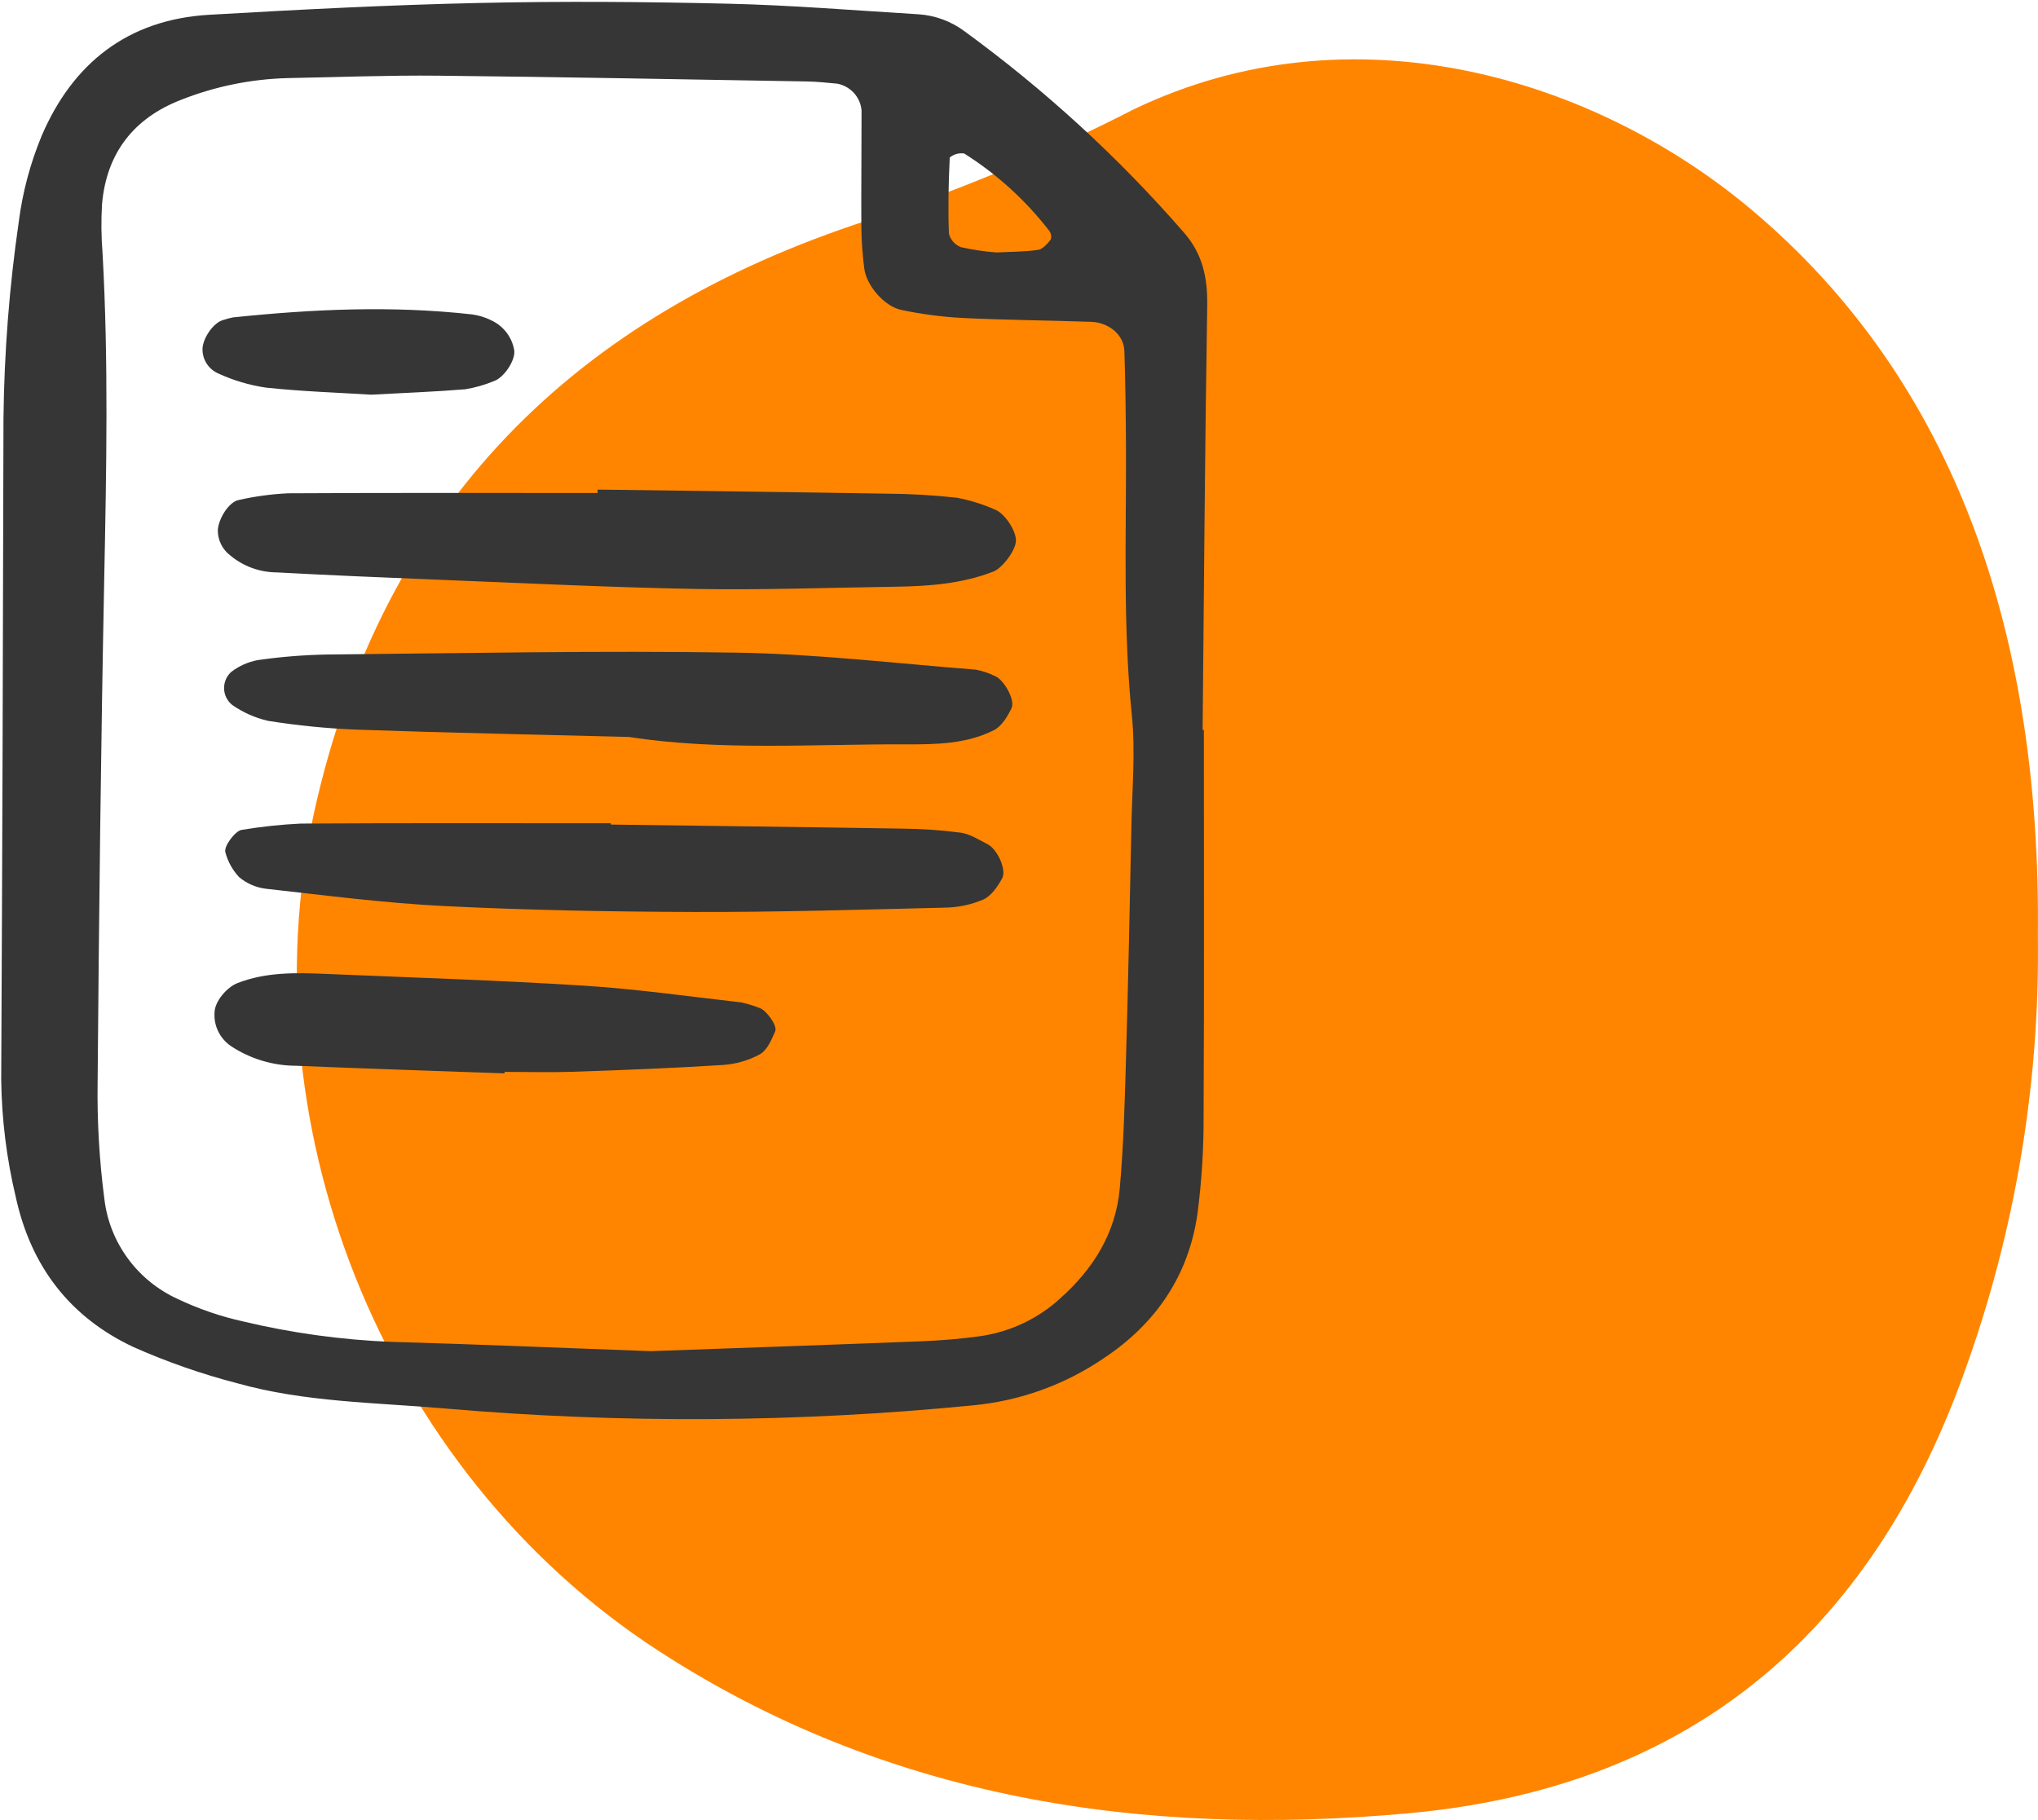 <svg width="103" height="92" viewBox="0 0 103 92" fill="none" xmlns="http://www.w3.org/2000/svg">
<path d="M102.994 47.299C103.101 55.134 101.729 62.919 98.95 70.251C94.091 83.029 84.982 90.399 71.213 91.657C57.691 92.896 44.777 90.916 33.253 83.431C19.265 74.333 12.189 56.526 16.042 40.331C19.689 24.98 29.585 15.569 44.558 10.915C48.929 9.436 53.184 7.637 57.287 5.533C68.36 0.212 80.589 3.934 88.513 10.595C98.868 19.298 103.152 32.145 102.994 47.299Z" fill="#FF8500"/>
<g clip-path="url(#clip0_1342_146)">
<path d="M60.843 36.898C60.843 43.387 60.863 49.876 60.83 56.364C60.839 58.027 60.737 59.689 60.522 61.338C60.078 64.472 58.427 66.91 55.766 68.67C53.821 69.992 51.568 70.806 49.218 71.035C40.328 71.913 31.375 71.967 22.476 71.197C18.953 70.893 15.393 70.882 11.965 69.916C10.178 69.451 8.434 68.842 6.749 68.094C3.511 66.575 1.555 63.991 0.795 60.501C0.332 58.558 0.086 56.571 0.061 54.575C0.116 43.428 0.154 32.28 0.176 21.133C0.213 17.805 0.472 14.483 0.952 11.189C1.143 9.705 1.531 8.252 2.105 6.868C3.674 3.202 6.454 0.985 10.575 0.747C15.115 0.485 19.658 0.25 24.203 0.15C28.413 0.056 32.628 0.088 36.838 0.188C40.034 0.264 43.226 0.529 46.419 0.722C47.263 0.777 48.072 1.076 48.747 1.581C52.816 4.549 56.535 7.96 59.831 11.75C60.774 12.821 61.035 14.034 61.013 15.437C60.896 22.59 60.85 29.744 60.78 36.897L60.843 36.898ZM32.881 68.3C37.097 68.149 41.804 67.987 46.511 67.803C47.52 67.764 48.529 67.682 49.527 67.544C51.037 67.331 52.446 66.669 53.566 65.647C55.258 64.146 56.39 62.326 56.592 60.076C56.784 57.928 56.843 55.766 56.905 53.609C57.02 49.625 57.102 45.641 57.183 41.657C57.22 39.831 57.388 37.987 57.205 36.181C56.749 31.701 56.922 27.216 56.907 22.735C56.901 21.074 56.878 19.413 56.827 17.754C56.802 16.936 56.061 16.299 55.127 16.267C52.941 16.194 50.754 16.176 48.57 16.07C47.565 16.01 46.566 15.878 45.581 15.674C44.699 15.504 43.776 14.425 43.676 13.546C43.593 12.887 43.545 12.225 43.532 11.562C43.52 9.57 43.545 7.578 43.543 5.586C43.516 5.258 43.382 4.948 43.16 4.703C42.937 4.458 42.641 4.292 42.314 4.229C41.812 4.184 41.309 4.127 40.806 4.118C34.582 4.012 28.358 3.891 22.133 3.826C19.611 3.8 17.088 3.901 14.565 3.947C12.71 3.992 10.877 4.364 9.154 5.045C6.748 5.974 5.383 7.752 5.158 10.308C5.107 11.137 5.116 11.969 5.183 12.797C5.488 18.277 5.377 23.757 5.268 29.24C5.099 37.712 5.003 46.185 4.934 54.658C4.903 56.651 5.017 58.644 5.277 60.621C5.406 61.702 5.814 62.733 6.461 63.615C7.108 64.498 7.973 65.201 8.974 65.659C10.032 66.163 11.145 66.545 12.291 66.798C14.745 67.383 17.252 67.729 19.774 67.83C23.98 67.948 28.183 68.128 32.881 68.3ZM50.355 12.762C51.162 12.72 51.825 12.729 52.466 12.63C52.704 12.593 52.93 12.326 53.1 12.115C53.125 12.041 53.132 11.962 53.12 11.885C53.107 11.808 53.077 11.734 53.03 11.671C51.841 10.128 50.386 8.804 48.732 7.76C48.602 7.74 48.47 7.748 48.344 7.783C48.218 7.818 48.1 7.878 48 7.961C47.939 9.242 47.909 10.527 47.958 11.807C47.996 11.962 48.071 12.105 48.177 12.224C48.283 12.344 48.417 12.437 48.567 12.494C49.156 12.626 49.753 12.715 50.355 12.761V12.762Z" fill="#363636"/>
<path d="M30.202 24.748C35.083 24.815 39.964 24.873 44.845 24.955C46.023 24.962 47.199 25.031 48.37 25.161C49.026 25.287 49.666 25.486 50.276 25.755C50.781 25.939 51.364 26.845 51.346 27.342C51.33 27.828 50.655 28.718 50.208 28.892C48.614 29.511 46.943 29.633 45.257 29.658C41.89 29.706 38.523 29.831 35.158 29.771C30.785 29.693 26.415 29.472 22.044 29.3C19.353 29.194 16.663 29.078 13.975 28.934C13.125 28.927 12.303 28.628 11.651 28.088C11.45 27.938 11.287 27.744 11.176 27.521C11.064 27.298 11.007 27.052 11.008 26.803C11.037 26.231 11.563 25.364 12.074 25.272C12.888 25.089 13.716 24.977 14.549 24.936C19.767 24.906 24.986 24.921 30.204 24.921L30.202 24.748Z" fill="#363636"/>
<path d="M31.776 37.252C27.135 37.133 22.592 37.042 18.051 36.884C16.54 36.825 15.034 36.676 13.542 36.437C12.895 36.287 12.283 36.016 11.739 35.637C11.614 35.537 11.512 35.412 11.441 35.27C11.369 35.127 11.33 34.972 11.325 34.813C11.32 34.654 11.35 34.496 11.412 34.35C11.474 34.204 11.568 34.072 11.686 33.965C12.08 33.663 12.54 33.458 13.03 33.367C14.194 33.2 15.367 33.105 16.543 33.085C23.443 33.021 30.345 32.88 37.242 32.991C41.272 33.056 45.294 33.537 49.318 33.85C49.648 33.914 49.967 34.021 50.269 34.166C50.717 34.326 51.327 35.379 51.121 35.801C50.916 36.223 50.624 36.712 50.233 36.91C48.85 37.609 47.31 37.632 45.796 37.626C41.087 37.608 36.368 37.961 31.776 37.252Z" fill="#363636"/>
<path d="M30.874 41.681C35.76 41.747 40.646 41.805 45.531 41.885C46.541 41.891 47.55 41.96 48.551 42.09C49.028 42.157 49.48 42.454 49.924 42.682C50.401 42.928 50.884 43.961 50.65 44.397C50.425 44.815 50.095 45.292 49.688 45.475C49.073 45.735 48.413 45.873 47.744 45.88C43.533 45.984 39.321 46.11 35.11 46.099C30.899 46.088 26.683 46.01 22.477 45.802C19.455 45.653 16.443 45.259 13.432 44.925C12.933 44.863 12.464 44.658 12.082 44.335C11.753 43.983 11.516 43.556 11.393 43.092C11.288 42.783 11.903 41.989 12.213 41.95C13.202 41.786 14.2 41.679 15.203 41.631C20.426 41.599 25.649 41.616 30.873 41.616L30.874 41.681Z" fill="#363636"/>
<path d="M25.499 54.258C21.991 54.133 18.483 54.019 14.976 53.874C13.797 53.872 12.646 53.524 11.667 52.876C11.394 52.688 11.174 52.434 11.03 52.139C10.885 51.843 10.821 51.515 10.842 51.187C10.853 50.609 11.471 49.901 12.004 49.694C13.448 49.132 14.951 49.165 16.456 49.23C20.798 49.414 25.143 49.549 29.48 49.822C32.143 49.99 34.794 50.367 37.448 50.669C37.773 50.738 38.092 50.835 38.401 50.959C38.698 51.047 39.306 51.832 39.179 52.129C38.996 52.555 38.775 53.084 38.408 53.291C37.828 53.607 37.185 53.793 36.525 53.834C34.023 53.994 31.517 54.09 29.012 54.176C27.843 54.217 26.672 54.183 25.501 54.183L25.499 54.258Z" fill="#363636"/>
<path d="M18.76 19.951C17.127 19.849 15.273 19.79 13.436 19.593C12.606 19.471 11.798 19.232 11.038 18.882C10.807 18.782 10.609 18.619 10.467 18.413C10.325 18.207 10.245 17.966 10.236 17.717C10.196 17.161 10.778 16.3 11.282 16.176C11.441 16.122 11.604 16.078 11.769 16.045C15.793 15.626 19.82 15.44 23.855 15.893C24.188 15.937 24.511 16.035 24.811 16.184C25.115 16.321 25.38 16.529 25.585 16.79C25.789 17.051 25.926 17.357 25.985 17.681C26.083 18.174 25.48 19.093 24.958 19.266C24.495 19.458 24.012 19.596 23.517 19.677C22.007 19.802 20.492 19.857 18.76 19.951Z" fill="#363636"/>
</g>
<defs>
<clipPath id="clip0_1342_146">
<rect width="61.091" height="72" fill="white"/>
</clipPath>
</defs>
</svg>
